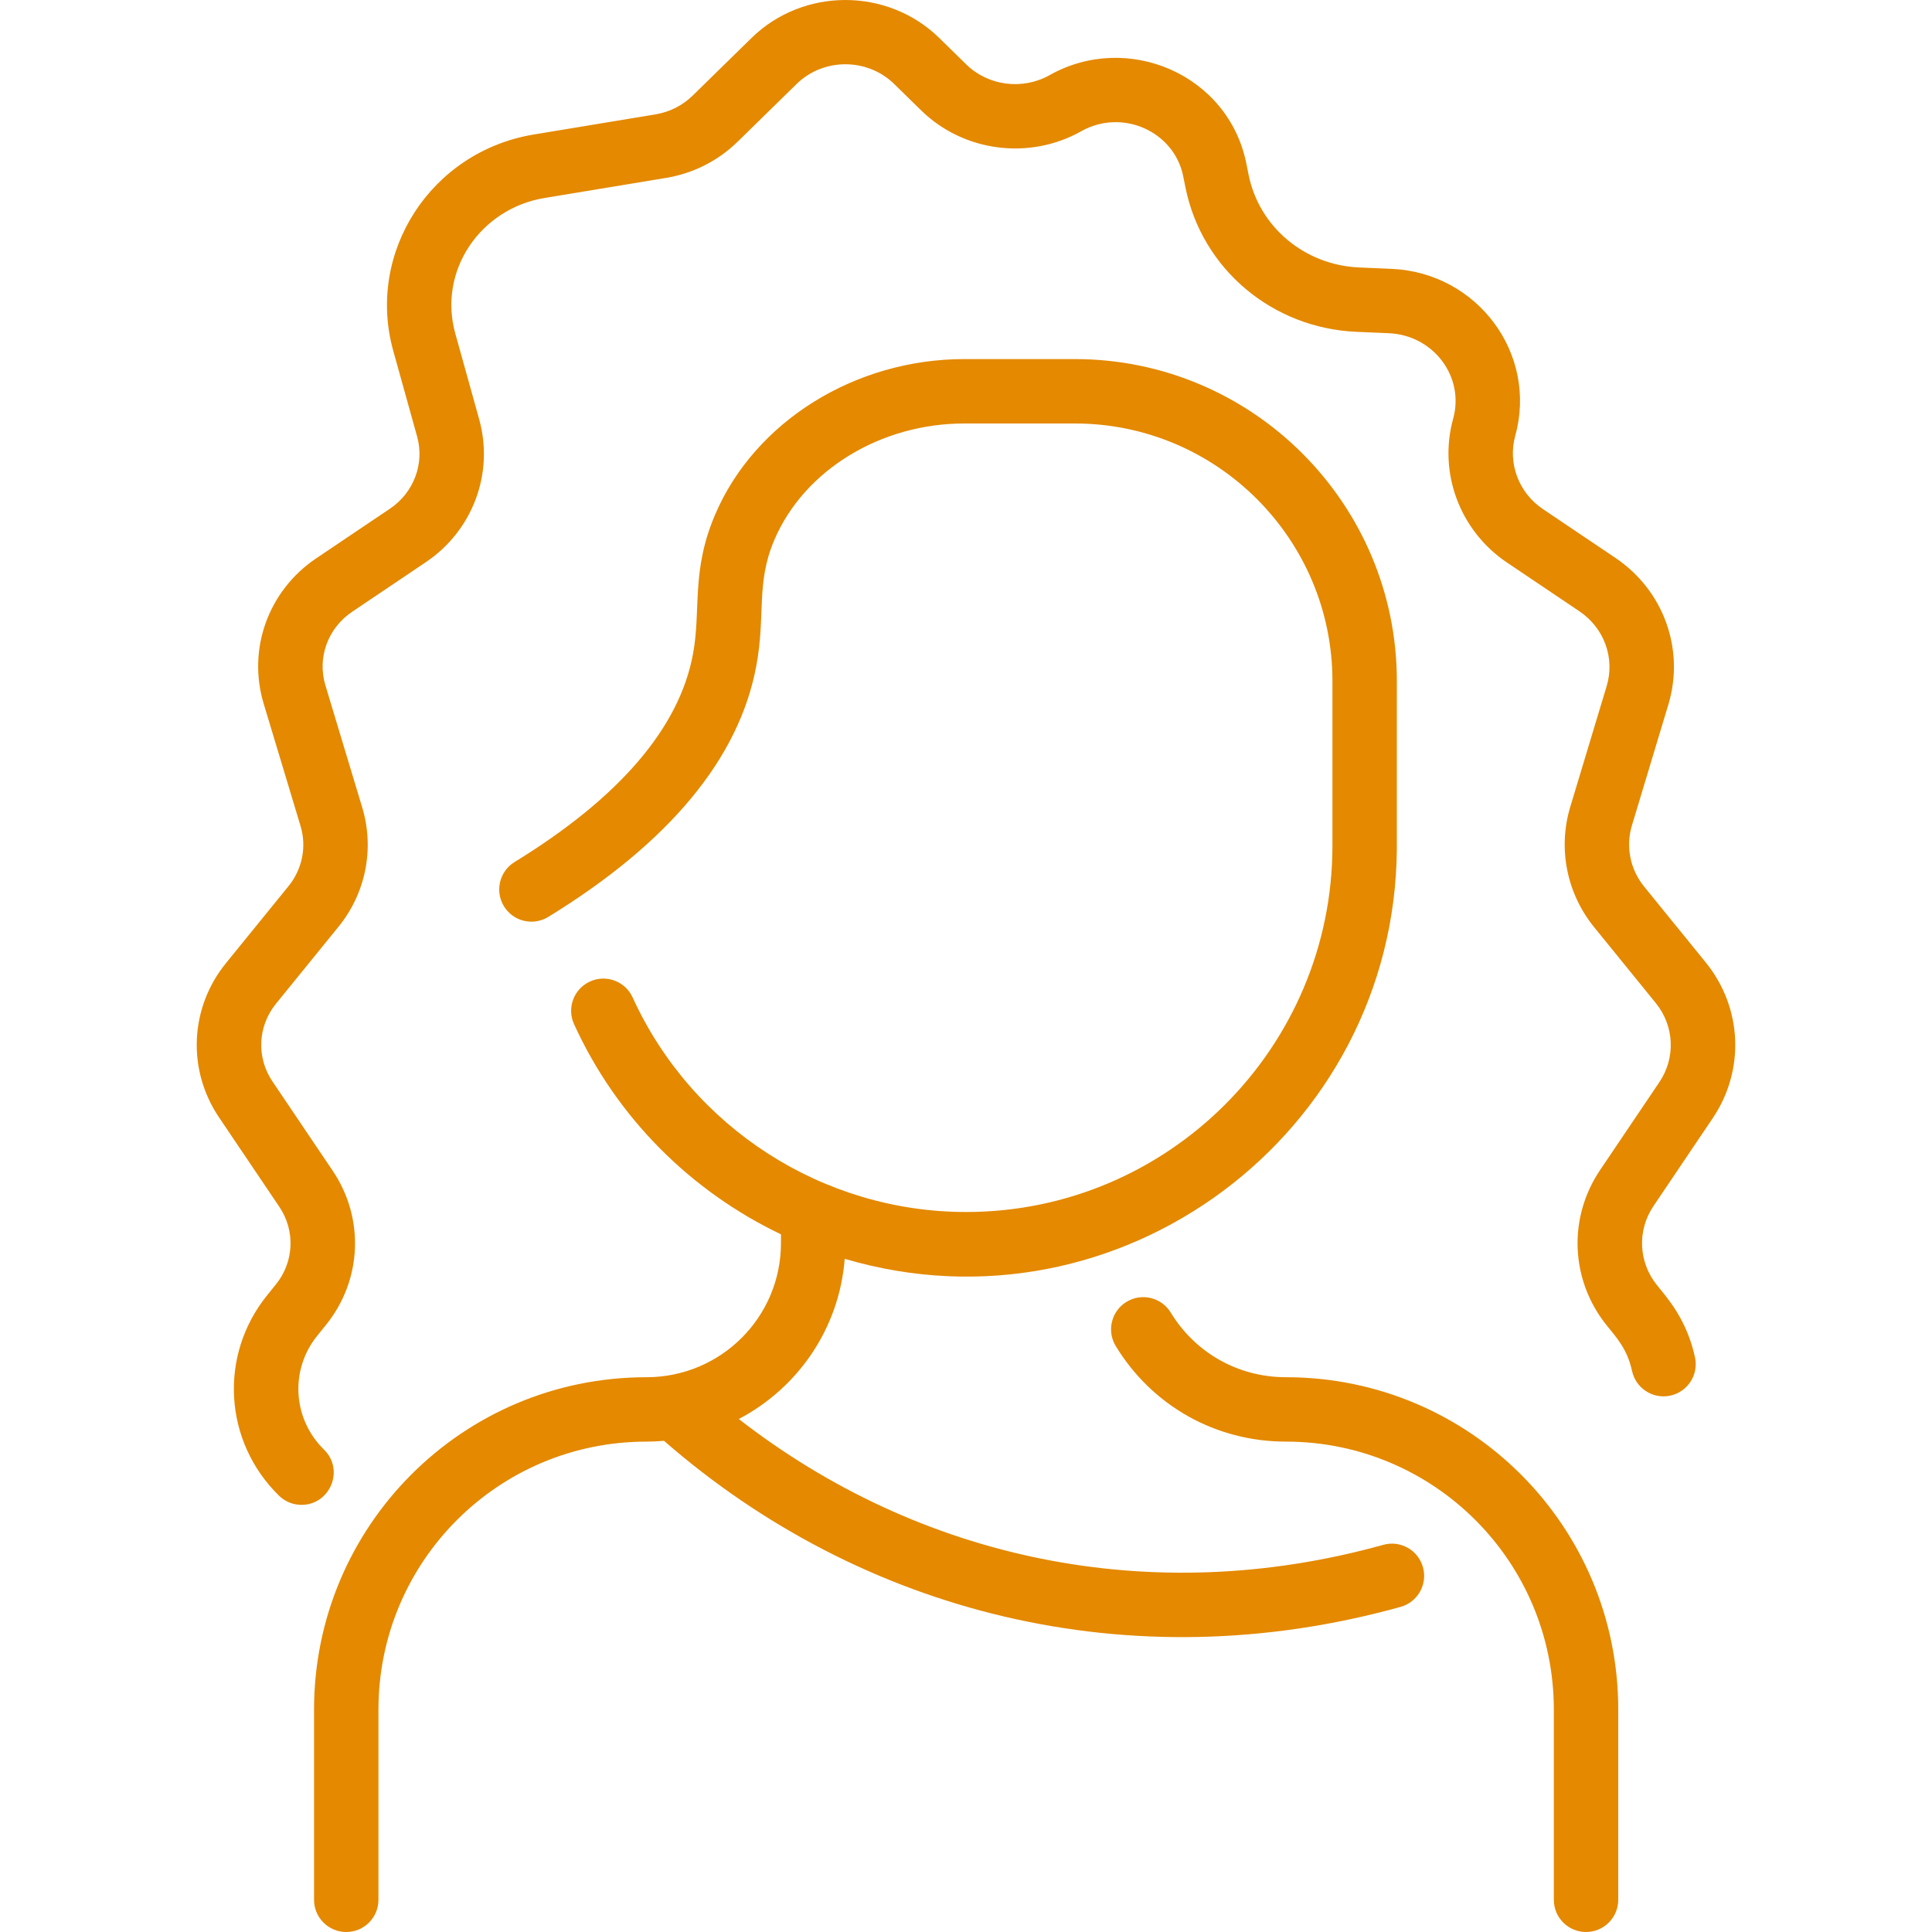 <?xml version="1.0"?>
<svg xmlns="http://www.w3.org/2000/svg" xmlns:xlink="http://www.w3.org/1999/xlink" xmlns:svgjs="http://svgjs.com/svgjs" version="1.1" width="512" height="512" x="0" y="0" viewBox="0 0 479.971 479.971" style="enable-background:new 0 0 512 512" xml:space="preserve" class=""><g><path xmlns="http://www.w3.org/2000/svg" d="m402.022 424.714v47.257c0 4.418-3.582 8-8 8s-8-3.582-8-8v-47.257c0-36.795-29.775-66.571-66.573-66.571-17.411 0-33.209-8.87-42.258-23.729-2.299-3.773-1.103-8.695 2.671-10.993 3.771-2.301 8.694-1.104 10.993 2.671 6.122 10.051 16.812 16.051 28.594 16.051 45.637-.002 82.573 36.93 82.573 82.571zm23.476-146.922c8.058-11.947 7.358-27.499-1.74-38.699l-15.308-18.844c-3.473-4.274-4.605-9.943-3.032-15.165l9.049-30.024c4.138-13.73-1.152-28.389-13.162-36.474l-17.986-12.107c-6.012-4.047-8.777-11.369-6.883-18.222 5.616-20.298-9.332-40.554-30.778-41.469l-7.954-.338c-13.586-.578-24.9-10.057-27.515-23.049l-.561-2.789c-4.446-22.096-29.49-32.849-48.874-21.947-6.727 3.783-15.245 2.684-20.716-2.673l-6.682-6.542c-12.867-12.6-33.803-12.6-46.67 0l-14.598 14.293c-2.526 2.474-5.732 4.09-9.271 4.676l-30.18 4.989c-25.597 4.233-41.747 29.307-34.937 53.762l5.928 21.283c1.877 6.738-.835 13.94-6.751 17.921l-18.323 12.336c-11.899 8.012-17.14 22.535-13.04 36.139l9.156 30.384c1.545 5.128.433 10.695-2.977 14.893l-15.547 19.138c-9.016 11.098-9.709 26.508-1.725 38.345l14.973 22.201c4.003 5.936 3.666 13.677-.838 19.263l-2.217 2.748c-12.031 14.924-10.756 36.313 2.967 49.75 1.558 1.524 3.578 2.284 5.597 2.284 7.111 0 10.73-8.691 5.599-13.716-7.807-7.644-8.539-19.8-1.707-28.275l2.216-2.747c8.939-11.087 9.603-26.459 1.649-38.252l-14.974-22.202c-4.018-5.957-3.665-13.718.878-19.311l15.548-19.138c6.757-8.319 8.955-19.383 5.878-29.597l-9.157-30.385c-2.063-6.846.612-14.18 6.656-18.249l18.322-12.335c11.644-7.836 16.96-22.098 13.23-35.487l-5.928-21.283c-4.366-15.671 6.282-31.064 22.134-33.685l30.181-4.989c6.795-1.123 12.969-4.245 17.854-9.028l14.598-14.294c6.694-6.554 17.588-6.556 24.282 0l6.682 6.543c10.521 10.299 26.869 12.433 39.754 5.186 10.287-5.79 23.119.101 25.345 11.157l.561 2.789c4.07 20.232 21.555 34.986 42.52 35.88l7.954.338c11.168.475 18.907 10.85 16.038 21.217-3.732 13.494 1.641 27.865 13.368 35.761l17.986 12.107c6.155 4.143 8.879 11.611 6.777 18.583l-9.049 30.025c-3.105 10.307-.888 21.473 5.934 29.869l15.308 18.844c4.627 5.695 4.985 13.598.894 19.665l-14.727 21.837c-8.026 11.9-7.357 27.415 1.665 38.605 2.41 2.987 5.092 5.852 6.283 11.315.943 4.317 5.206 7.05 9.522 6.11 4.316-.942 7.052-5.205 6.11-9.522-2.038-9.334-6.722-14.55-9.462-17.947-4.587-5.688-4.93-13.572-.854-19.616zm-81.838 105.993c-57.916 16.11-115.435 3.468-160.12-31.258 14.493-7.597 24.94-22.255 26.314-39.797 68.278 20.158 136.617-31.119 137.165-101.795.005-.178.003-41.551.003-41.729 0-44.112-35.888-80-80-80h-27.448c-27.16 0-52.039 15.521-61.908 38.623-6.027 14.106-3.441 23.54-5.509 34.684-3.399 18.317-18.31 35.691-44.317 51.641-3.766 2.31-4.947 7.235-2.637 11.002 2.31 3.766 7.234 4.948 11.002 2.637 30.033-18.417 47.422-39.398 51.683-62.359 2.382-12.821-.146-20.463 4.491-31.317 7.388-17.291 26.354-28.909 47.195-28.909h27.448c35.29 0 64 28.71 64 64v40.892c0 50.178-40.822 91-91 91-35.572 0-68.094-20.923-82.852-53.303-1.832-4.021-6.577-5.795-10.597-3.962-4.021 1.832-5.795 6.576-3.962 10.597 10.626 23.314 29.091 41.562 51.41 52.216v2.157c0 18.444-14.945 33.342-33.427 33.342-45.733 0-82.573 37.021-82.573 82.571v47.257c0 4.418 3.582 8 8 8s8-3.582 8-8v-47.257c0-36.793 29.775-66.571 66.573-66.571 1.473 0 2.928-.074 4.367-.199 49.027 42.755 115.674 59.981 182.988 41.254 4.257-1.184 6.747-5.595 5.563-9.852-1.184-4.259-5.592-6.751-9.852-5.565z" fill="#e48900" data-original="#000000" style="" class=""/></g></svg>

